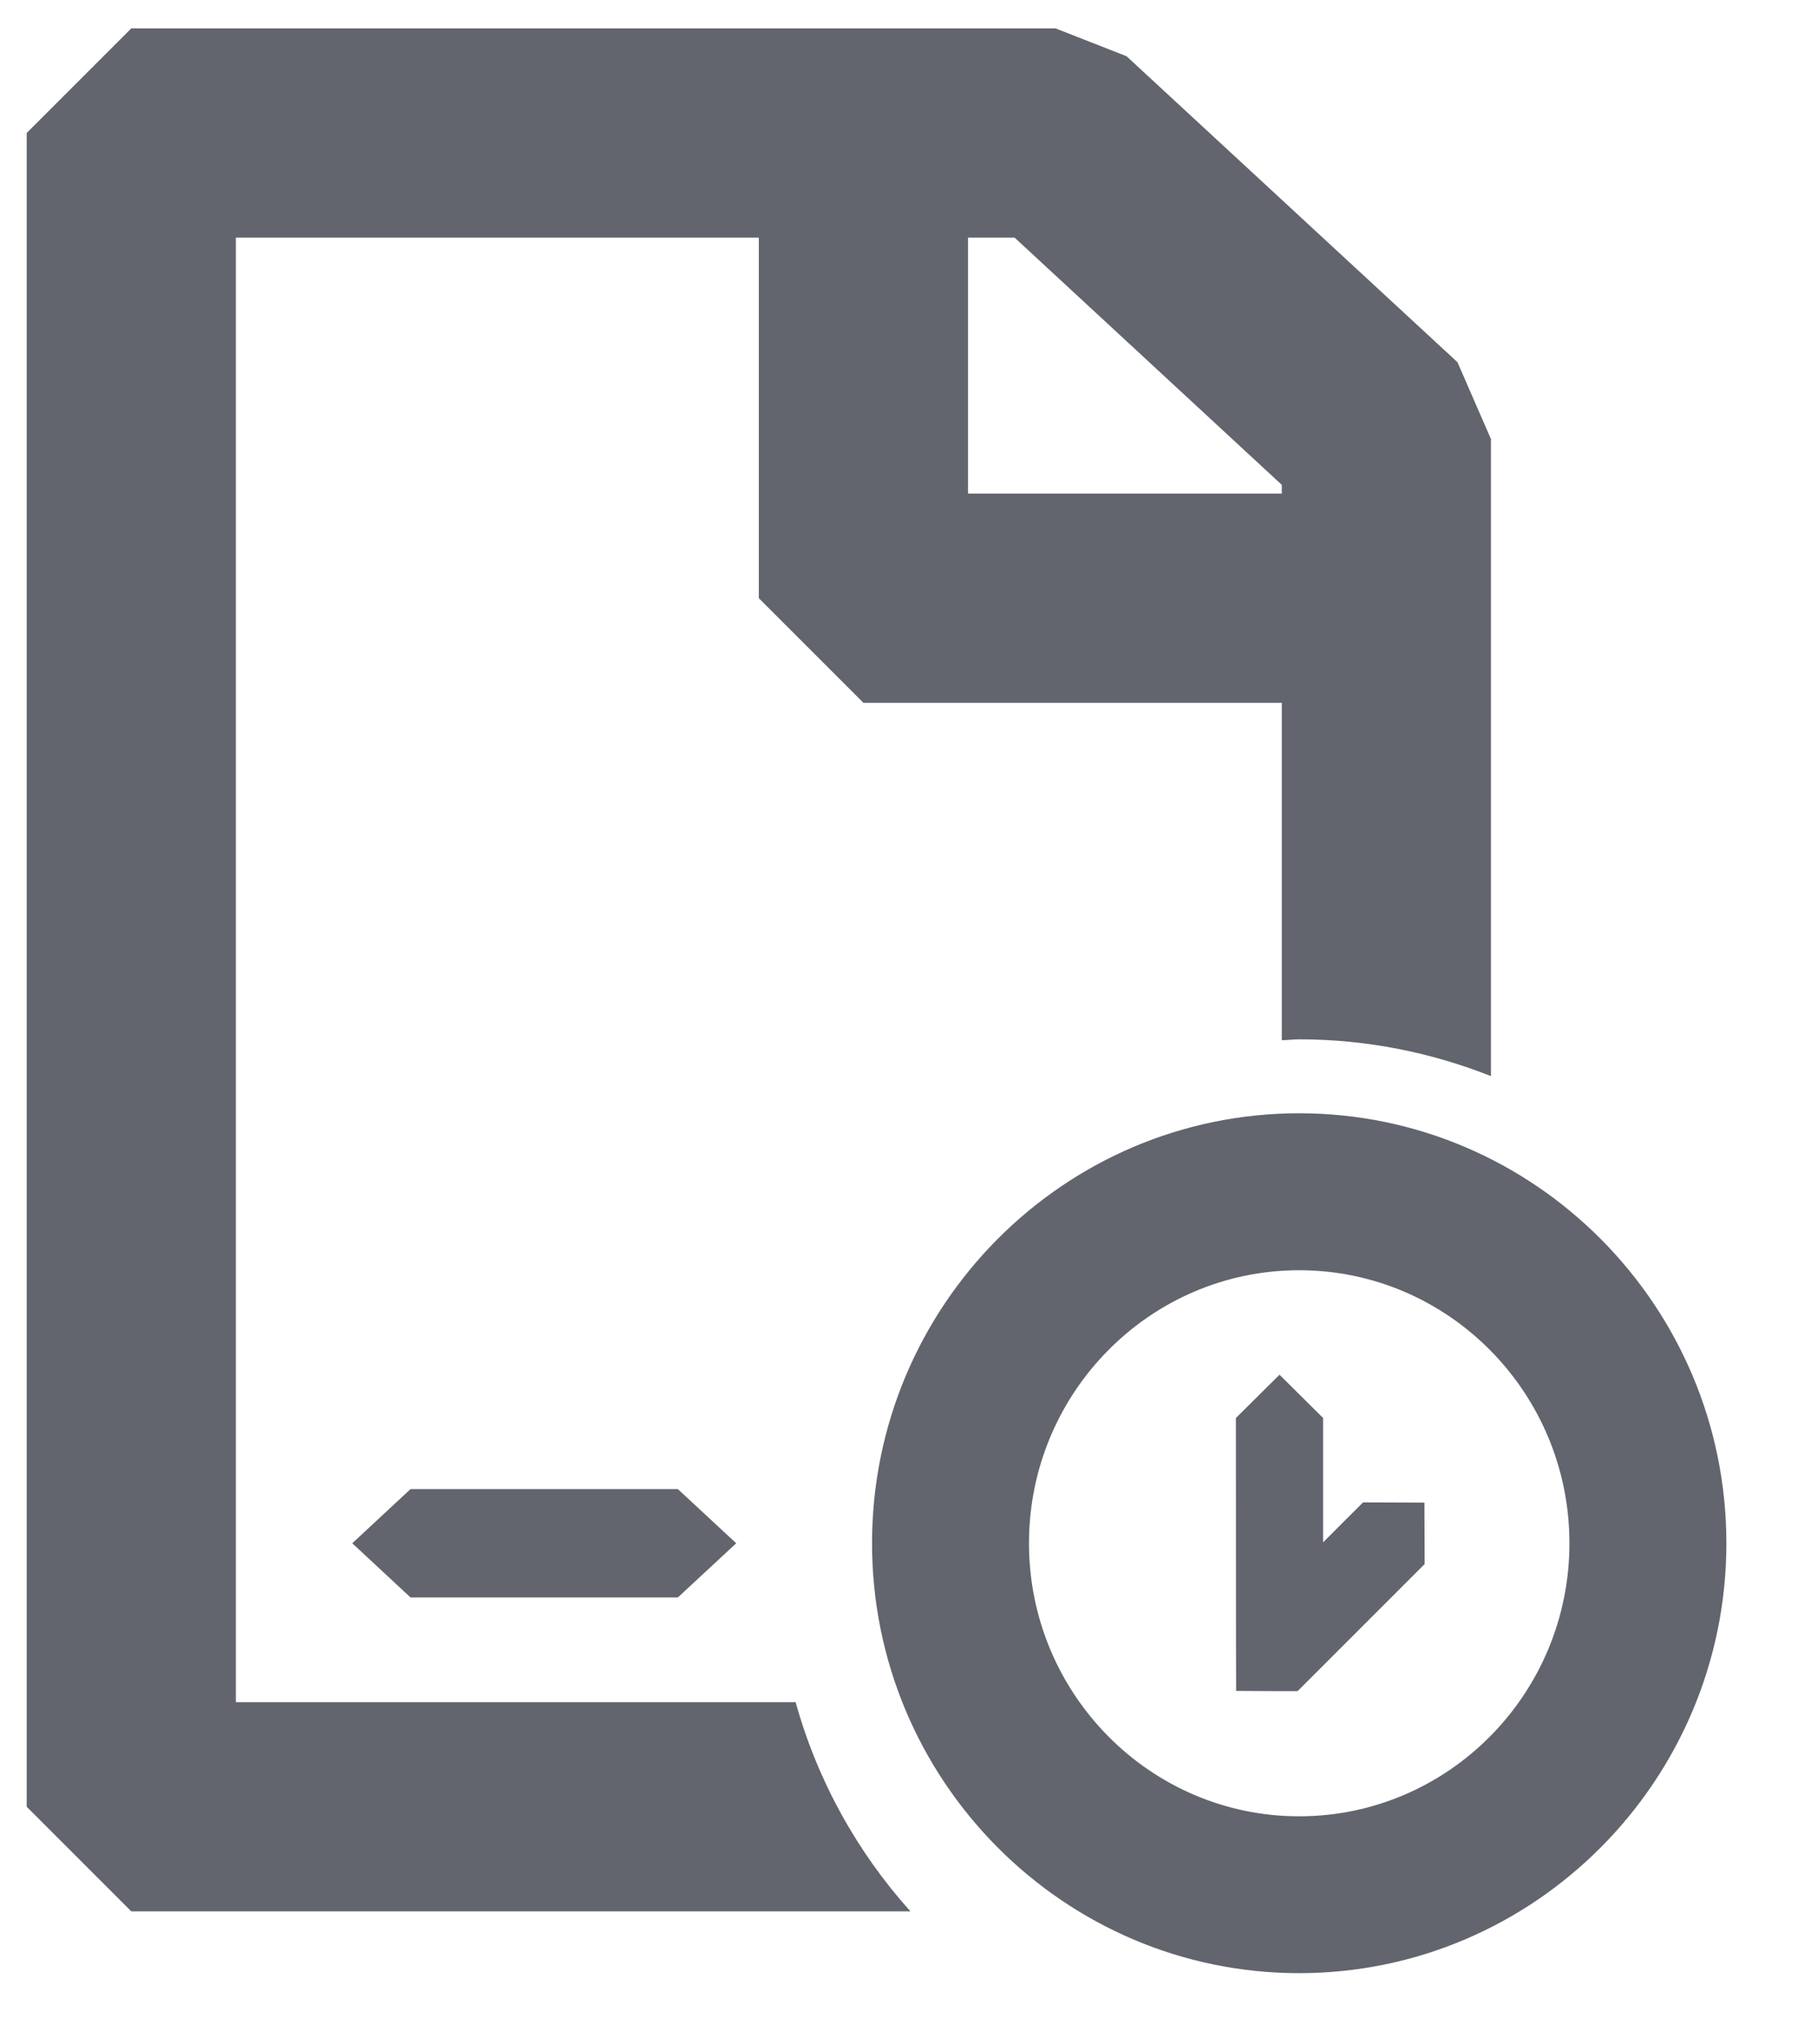<?xml version="1.0" encoding="UTF-8"?>
<svg width="16px" height="18px" viewBox="0 0 16 18" version="1.1" xmlns="http://www.w3.org/2000/svg" xmlns:xlink="http://www.w3.org/1999/xlink">
    <title>postpaid thick</title>
    <g id="Icons" stroke="none" stroke-width="1" fill="none" fill-rule="evenodd">
        <g id="Icons-[All-Platforms]" transform="translate(-84, -791)" fill="#62656E">
            <g id="Icons_basic_prostpaid" transform="translate(79, 788)">
                <path d="M16.44,12.802 C18.514,12.802 20.202,14.5 20.202,16.588 C20.202,18.675 18.514,20.373 16.44,20.373 C14.366,20.373 12.679,18.675 12.679,16.588 C12.679,14.5 14.366,12.802 16.44,12.802 Z M14.295,3.25 L14.92,3.495 L17.834,6.189 L18.129,6.866 L18.129,12.475 C17.606,12.268 17.037,12.151 16.44,12.151 C16.389,12.151 16.338,12.158 16.287,12.159 L16.287,12.159 L16.287,9.188 L12.603,9.188 L11.682,8.267 L11.682,5.092 L7.077,5.092 L7.077,17.987 L12.006,17.987 C12.199,18.681 12.549,19.308 13.017,19.829 L13.017,19.829 L6.156,19.829 L5.235,18.908 L5.235,4.171 L6.156,3.25 L14.295,3.25 Z M16.44,14.184 C15.128,14.184 14.061,15.262 14.061,16.588 C14.061,17.914 15.128,18.992 16.44,18.992 C17.753,18.992 18.82,17.914 18.82,16.588 C18.82,15.262 17.753,14.184 16.44,14.184 Z M16.267,15.104 L16.651,15.485 L16.651,16.58 L16.83,16.4 L17.003,16.228 L17.543,16.23 L17.545,16.771 L17.209,17.107 L16.426,17.89 L16.268,17.89 L16.267,17.89 L16.266,17.89 L15.885,17.888 L15.884,17.509 L15.883,15.485 L16.267,15.104 Z M10.969,16.111 L11.483,16.588 L10.969,17.065 L9.738,17.065 L9.738,17.065 L9.385,17.065 L9.385,17.065 L8.615,17.065 L8.102,16.588 L8.615,16.111 L10.969,16.111 Z M13.934,5.092 L13.524,5.092 L13.524,7.346 L16.287,7.346 L16.287,7.269 L13.934,5.092 Z"></path>
            </g>
        </g>
    </g>
</svg>